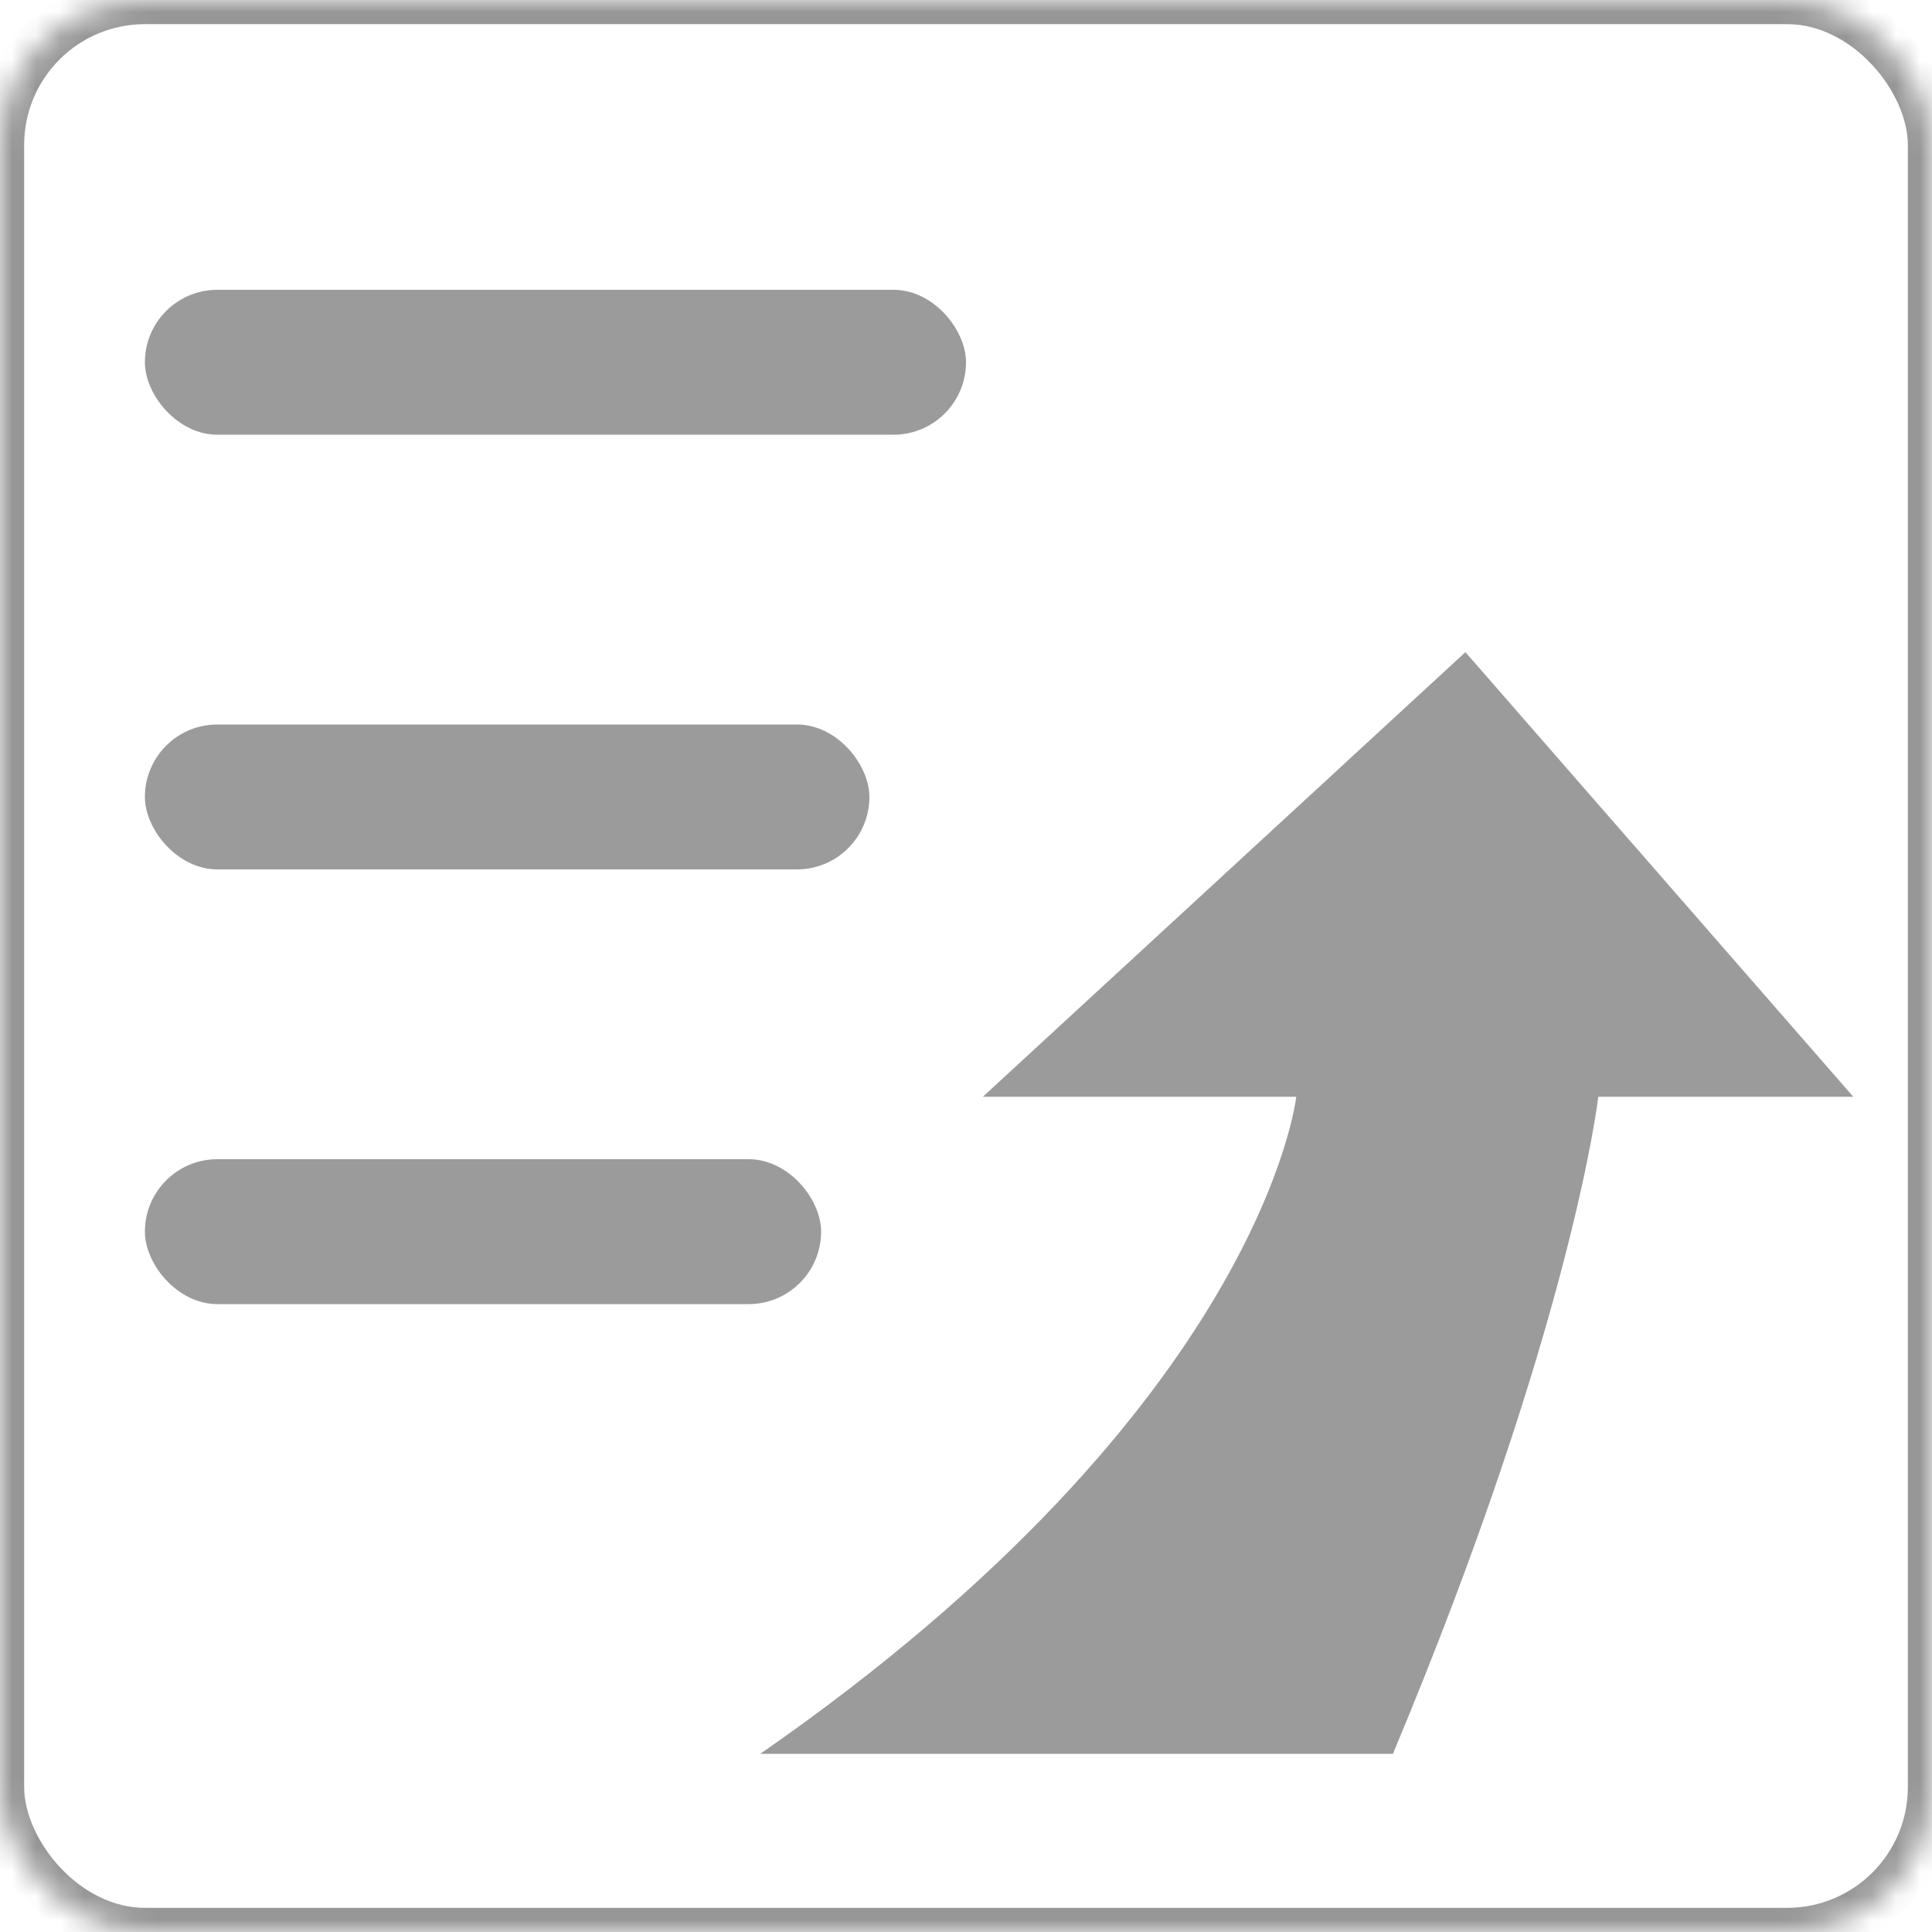 <?xml version="1.0" encoding="UTF-8"?>
<svg width="80px" height="80px" viewBox="0 0 80 80" version="1.1" xmlns="http://www.w3.org/2000/svg" xmlns:xlink="http://www.w3.org/1999/xlink">
    <!-- Generator: Sketch 39.1 (31720) - http://www.bohemiancoding.com/sketch -->
    <title>icon_inc</title>
    <desc>Created with Sketch.</desc>
    <defs>
        <rect id="path-1" x="0" y="0" width="80" height="80" rx="6"></rect>
        <mask id="mask-2" maskContentUnits="userSpaceOnUse" maskUnits="objectBoundingBox" x="0" y="0" width="80" height="80" fill="white">
            <use xlink:href="#path-1"></use>
        </mask>
    </defs>
    <g id="Page-1" stroke="none" stroke-width="1" fill="none" fill-rule="evenodd">
        <g id="Artboard" transform="translate(-38, -233)">
            <g id="Group-2" transform="translate(38, 233)">
                <rect id="Rectangle-2" fill="#9B9B9B" x="6" y="12" width="34" height="6" rx="3"></rect>
                <rect id="Rectangle-2" fill="#9B9B9B" x="6" y="30" width="30" height="6" rx="3"></rect>
                <rect id="Rectangle-2" fill="#9B9B9B" x="6" y="48" width="28" height="6" rx="3"></rect>
                <path d="M53.675,45.414 L40.699,45.414 L60.68,27.004 L76.74,45.414 L66.182,45.414 C66.182,45.414 65.096,54.9 57.678,72.622 C47.506,72.622 54.305,72.622 31.48,72.622 C52.298,58.176 53.675,45.414 53.675,45.414 Z" id="Rectangle-3" fill="#9B9B9B"></path>
                <use id="Rectangle-4" stroke="#979797" mask="url(#mask-2)" stroke-width="2" xlink:href="#path-1"></use>
            </g>
        </g>
    </g>
</svg>